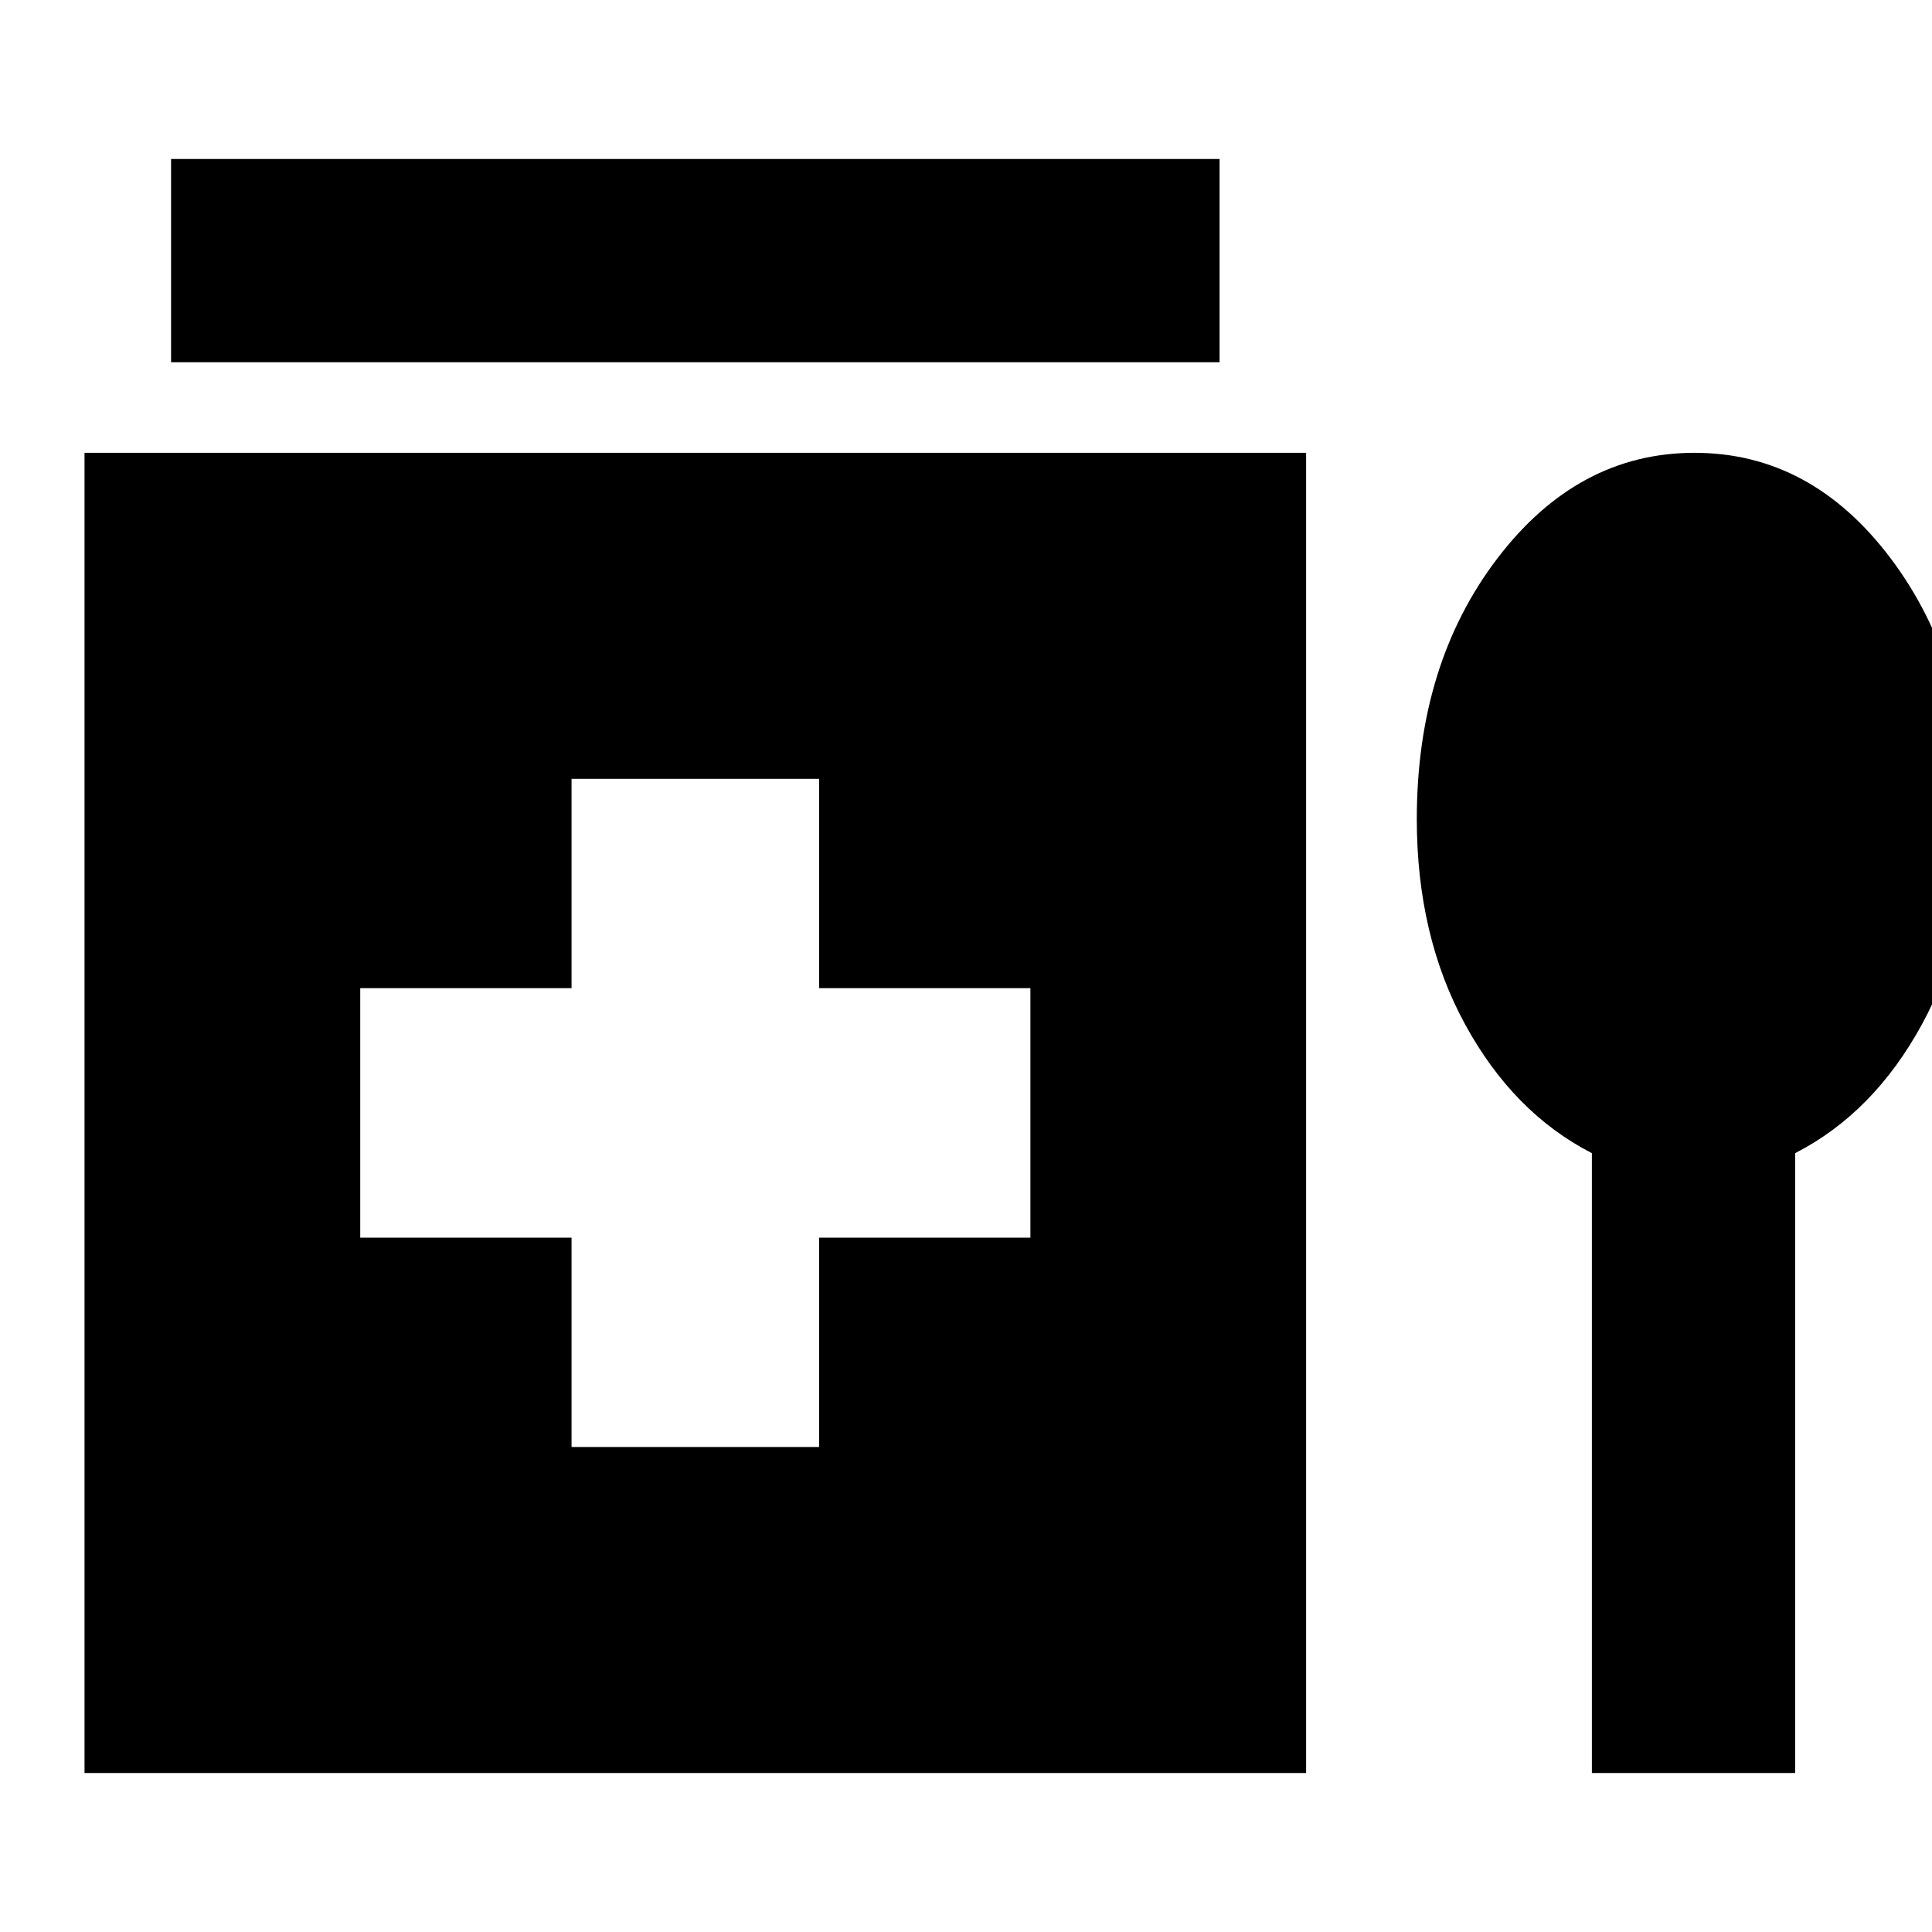 <svg xmlns="http://www.w3.org/2000/svg" height="24" width="24"><path d="M2.125 4.5V1.975H15.15V4.5ZM7.1 17.975H10.175V15.375H12.8V12.275H10.175V9.675H7.1V12.275H4.475V15.375H7.1ZM1.05 22.025V5.625H16.225V22.025ZM19.775 22.025V14.325Q18.8 13.825 18.2 12.725Q17.6 11.625 17.6 10.175Q17.6 8.25 18.6 6.938Q19.6 5.625 21.05 5.625Q22.5 5.625 23.488 6.938Q24.475 8.25 24.475 10.175Q24.475 11.625 23.875 12.725Q23.275 13.825 22.3 14.325V22.025Z"/></svg>